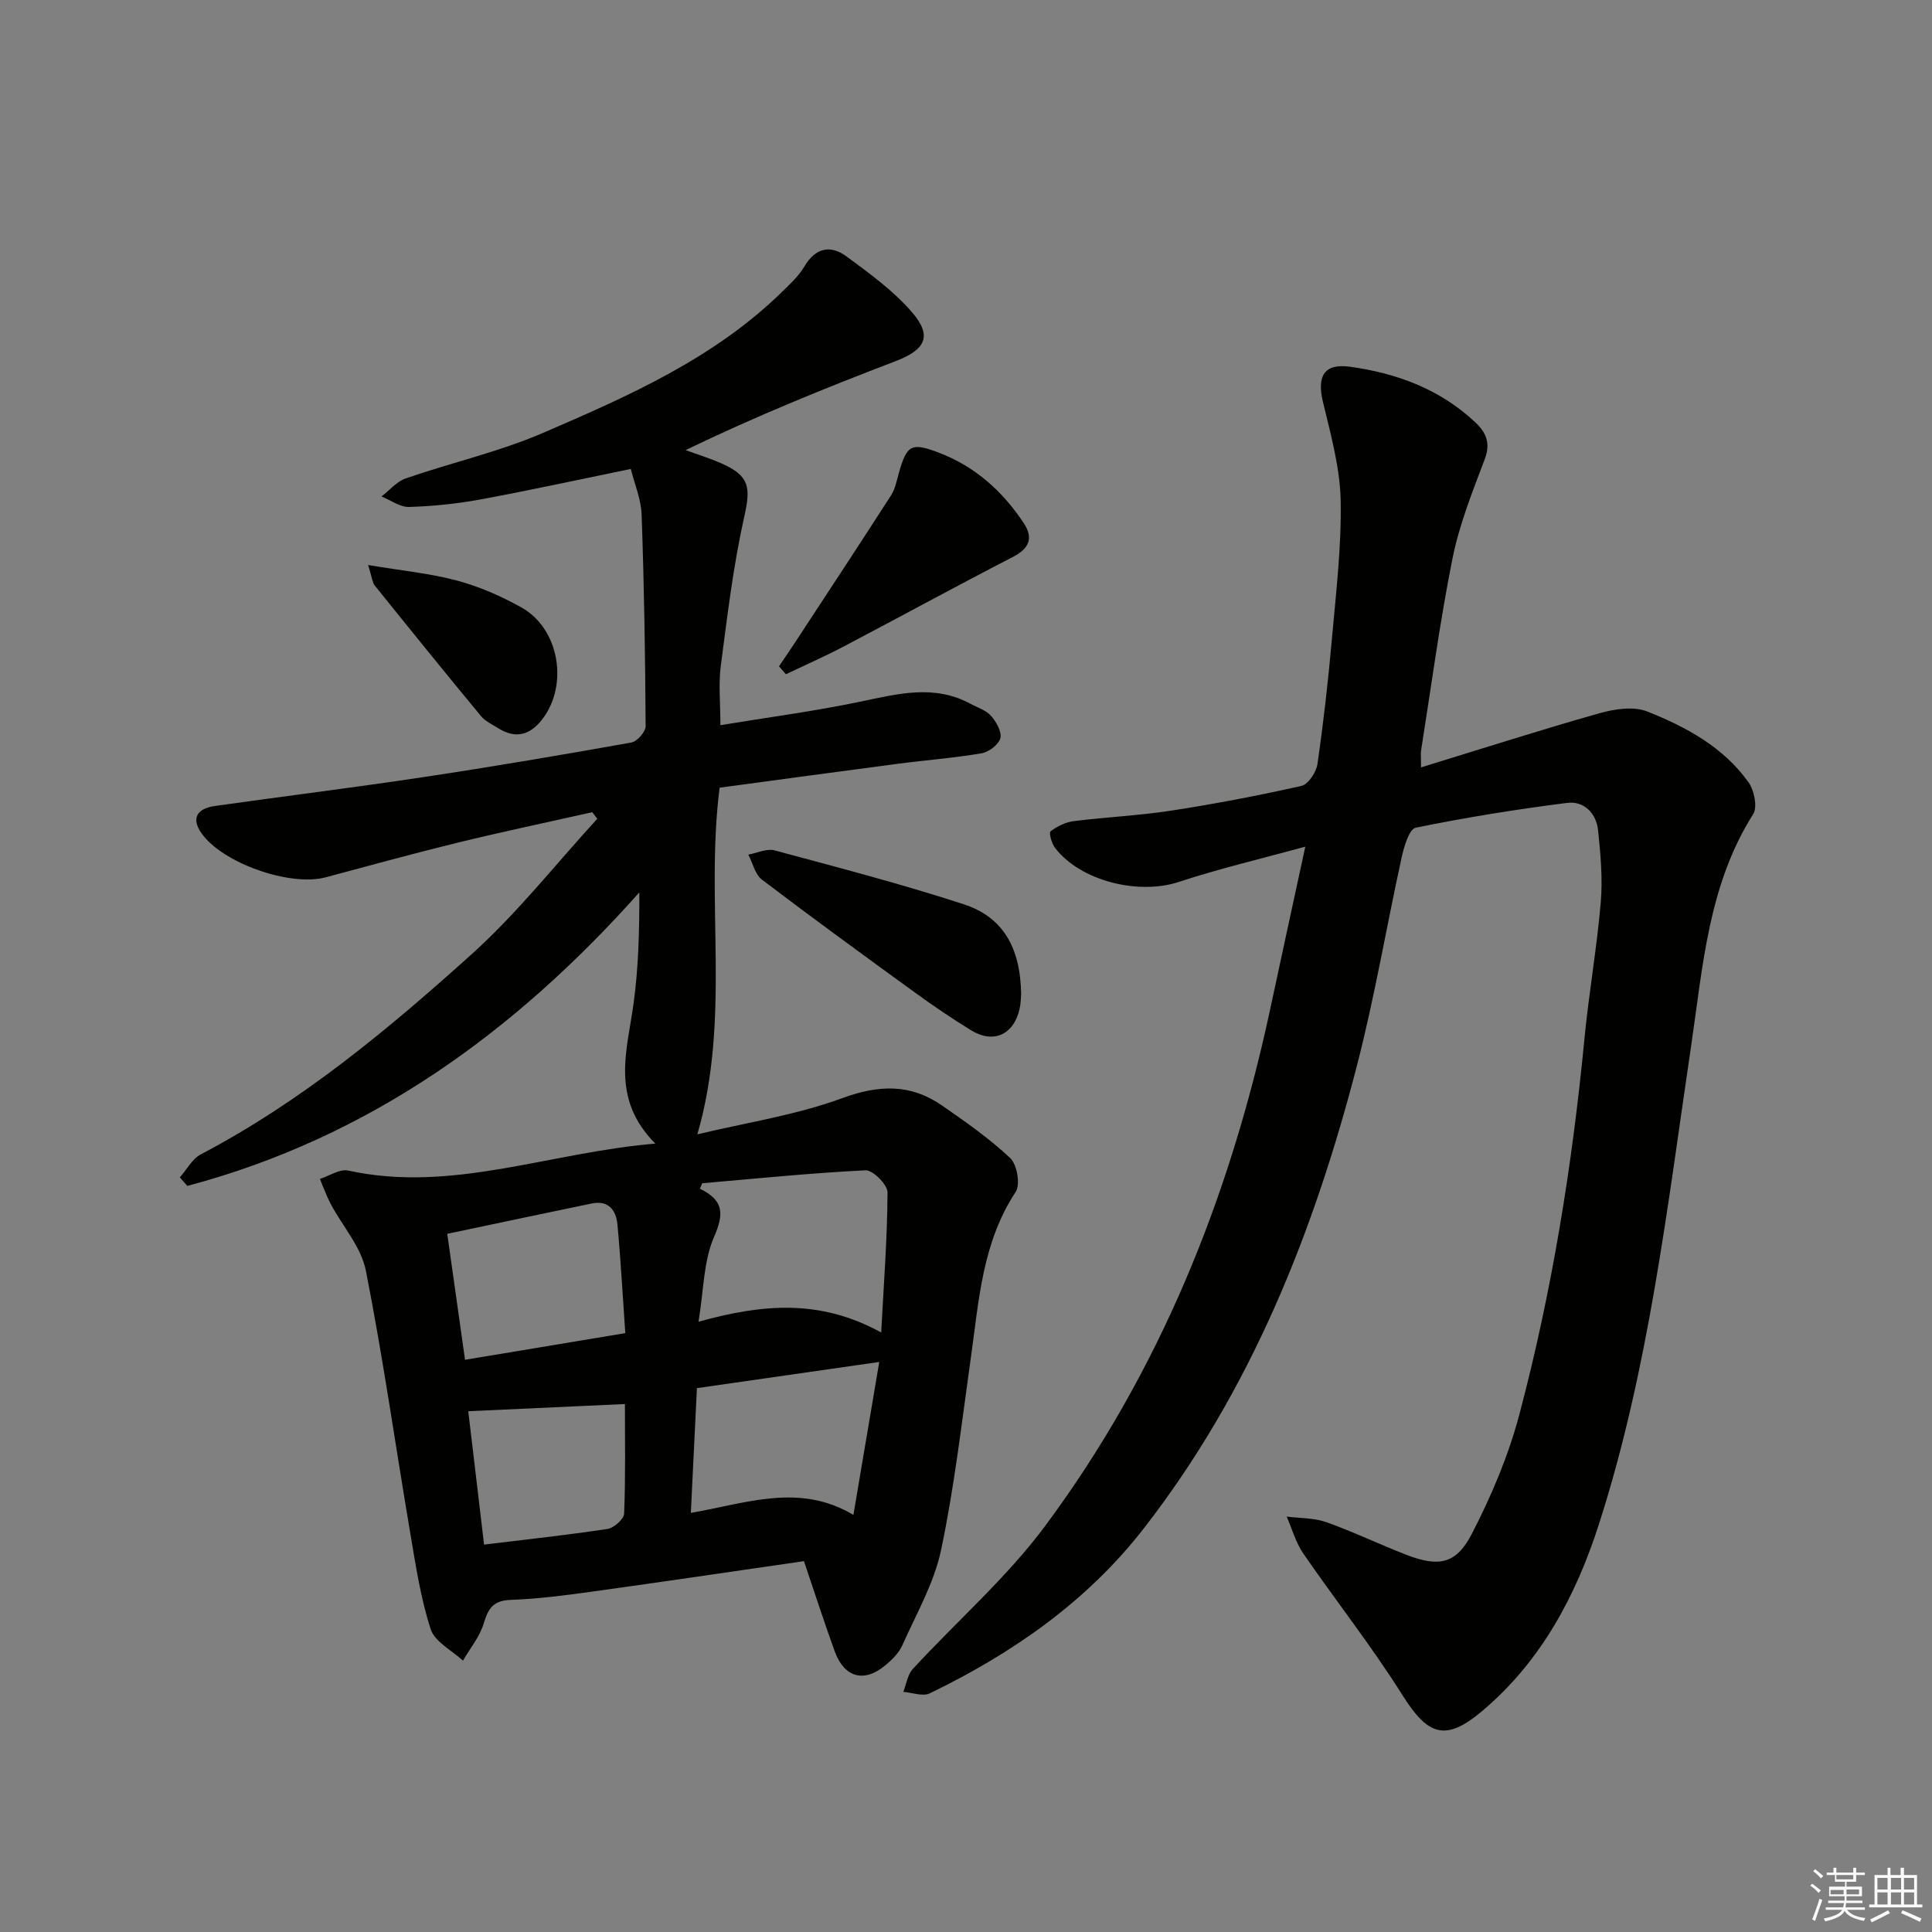 <svg enable-background="new 0 0 400 400" viewBox="0 0 400 400" xmlns="http://www.w3.org/2000/svg"><rect x="0" y="0" width="400" height="400" fill="#808080" stroke="none"/><g fill="#010100"><path d="m166.45 323.22c-14.81 2.14-29.09 4.26-43.38 6.24-5.75.8-11.54 1.57-17.34 1.78-3.62.13-4.65 1.77-5.58 4.87-.82 2.75-2.82 5.15-4.3 7.71-2.31-2.14-5.83-3.89-6.68-6.51-2.08-6.4-3.09-13.17-4.22-19.85-3.08-18.14-5.64-36.37-9.21-54.41-.97-4.9-4.84-9.2-7.29-13.82-.87-1.65-1.49-3.43-2.22-5.15 1.96-.62 4.11-2.11 5.85-1.73 21.47 4.69 41.56-3.74 63.6-5.58-9.35-9.41-5.83-19.27-4.5-29.05 1.02-7.46 1.2-15.04 1.19-22.96-25.84 29.01-55.99 50.77-93.58 60.77-.52-.59-1.04-1.18-1.56-1.77 1.44-1.62 2.57-3.83 4.36-4.77 20.84-10.93 38.77-25.86 56.08-41.45 9.43-8.49 17.38-18.63 25.99-28.02-.35-.45-.69-.91-1.04-1.36-9.26 2.08-18.55 4.03-27.77 6.28-9.18 2.24-18.3 4.76-27.43 7.2-7.39 1.97-21.32-2.93-25.68-9.09-2.12-2.99-1.16-5.13 2.81-5.69 14.3-2.02 28.64-3.79 42.92-5.94 14.45-2.17 28.86-4.62 43.24-7.19 1.2-.21 2.97-2.22 2.96-3.39-.08-14.6-.31-29.2-.83-43.79-.11-3.21-1.48-6.38-2.24-9.46-10.64 2.18-20.82 4.41-31.05 6.3-4.88.9-9.87 1.42-14.83 1.57-1.89.06-3.82-1.4-5.74-2.17 1.67-1.28 3.16-3.1 5.05-3.75 9.4-3.25 19.22-5.47 28.32-9.38 17.71-7.63 35.47-15.43 49.58-29.25 1.65-1.62 3.43-3.25 4.59-5.21 2.3-3.91 5.41-4.57 8.74-2.11 4.77 3.52 9.71 7.1 13.55 11.54 4.3 4.98 2.79 7.78-3.38 10.14-14.56 5.57-29.01 11.42-43.48 18.42 2.51.92 5.08 1.71 7.51 2.79 5.81 2.58 5.97 5.02 4.62 11.04-2.27 10.15-3.5 20.54-4.85 30.88-.49 3.74-.08 7.59-.08 12.24 9.59-1.58 19.38-2.87 29.02-4.88 7.71-1.61 15.24-3.62 22.75.45 1.46.79 3.23 1.32 4.26 2.5 1.09 1.24 2.27 3.3 1.93 4.63-.34 1.32-2.39 2.87-3.89 3.12-5.72.98-11.53 1.41-17.3 2.17-12.34 1.62-24.68 3.3-36.93 4.95-3.03 23.73 2.4 47.6-4.61 71.77 10.15-2.43 20.4-3.97 29.94-7.47 7.63-2.8 14.17-3.04 20.71 1.5 4.89 3.39 9.82 6.83 14.13 10.89 1.42 1.34 2.13 5.48 1.13 7-6.93 10.48-7.61 22.48-9.28 34.29-1.88 13.31-3.4 26.72-6.17 39.85-1.44 6.85-5.13 13.24-8.03 19.74-.71 1.6-2.14 3-3.53 4.15-4.39 3.66-8.47 2.54-10.47-2.92-2.2-6.09-4.18-12.25-6.36-18.66zm15.99-47.34c.56-10.51 1.28-19.76 1.31-29.02 0-1.59-3.03-4.63-4.54-4.56-11.29.55-22.56 1.71-33.83 2.68-.16.38-.31.75-.47 1.13 4.95 2.42 5.01 5.19 2.94 9.94-2.21 5.06-2.15 11.11-3.23 17.6 13.18-3.66 25.11-4.77 37.82 2.23zm-38.15 11.52c-.43 8.82-.83 17.04-1.26 25.83 11.55-2.01 22.46-6.25 33.66.41 1.92-11.35 3.64-21.52 5.35-31.66-13 1.87-25.21 3.62-37.75 5.42zm-51.69-31.95c1.23 8.7 2.42 17.1 3.68 26.08 11.29-1.88 21.85-3.64 33.18-5.52-.54-7.73-.94-15.14-1.63-22.52-.28-2.92-1.84-5.04-5.33-4.32-9.83 2.04-19.66 4.12-29.9 6.28zm7.62 64.34c8.88-1.08 17.25-1.98 25.56-3.24 1.33-.2 3.4-2.04 3.44-3.18.31-7.73.16-15.48.16-22.68-10.77.5-21.37.98-32.43 1.49 1.03 8.68 2.13 17.98 3.27 27.61z"/><path d="m270.25 175.29c-9.42 2.59-17.92 4.57-26.17 7.3-8.36 2.76-20.4-.16-25.67-7.08-.69-.91-1.27-3.11-.91-3.39 1.37-1.03 3.1-1.9 4.79-2.11 6.74-.85 13.56-1.15 20.27-2.19 9.02-1.39 17.99-3.1 26.89-5.11 1.41-.32 3.06-2.82 3.31-4.51 1.24-8.54 2.22-17.14 2.98-25.74.85-9.6 2.02-19.25 1.83-28.85-.14-6.83-2.06-13.68-3.67-20.41-1.27-5.3.21-8.01 5.6-7.27 9.68 1.33 18.67 4.65 25.97 11.53 2.18 2.06 3.19 4.26 1.95 7.56-2.55 6.75-5.28 13.55-6.69 20.58-2.64 13.17-4.4 26.51-6.51 39.78-.1.63-.01 1.28-.01 3.5 12.74-3.91 24.77-7.77 36.93-11.21 3.13-.88 7.06-1.49 9.89-.37 8.04 3.19 15.77 7.37 20.97 14.65 1.19 1.66 1.9 5.13.98 6.6-9.35 14.77-10.42 31.65-12.88 48.2-4.91 33.15-8.71 66.53-19 98.64-4.79 14.96-12.01 28.55-24.22 38.85-7.65 6.45-11.27 5.07-16.53-3.3-6.34-10.09-13.77-19.49-20.53-29.32-1.55-2.26-2.31-5.07-3.43-7.63 2.76.36 5.69.26 8.25 1.17 5.62 2 11.02 4.62 16.6 6.77 6.55 2.52 10.21 1.94 13.42-4.24 4.08-7.87 7.62-16.23 9.89-24.78 6.78-25.54 10.96-51.59 13.5-77.91.91-9.42 2.57-18.77 3.37-28.19.42-4.91-.04-9.94-.55-14.87-.37-3.54-2.89-6.15-6.41-5.71-10.51 1.33-20.99 3.02-31.36 5.14-1.34.28-2.4 3.87-2.89 6.09-3.13 14.24-5.54 28.66-9.17 42.77-8.94 34.7-22.01 67.63-44.25 96.24-11.79 15.16-27.18 25.83-44.29 34.12-1.44.7-3.64-.17-5.48-.31.63-1.59.88-3.55 1.96-4.73 9.13-9.92 19.46-18.91 27.44-29.66 23.62-31.82 38.13-67.87 46.46-106.49 2.32-10.85 4.68-21.69 7.37-34.11z"/><path d="m211.41 205.78c-.04.48-.03 1.84-.32 3.12-1.21 5.34-5.42 7.25-10.05 4.4-3.96-2.43-7.82-5.05-11.58-7.78-10.63-7.72-21.25-15.45-31.71-23.4-1.43-1.09-1.9-3.42-2.82-5.18 1.82-.33 3.81-1.31 5.43-.88 13.09 3.52 26.23 6.95 39.12 11.14 8.15 2.64 11.79 8.95 11.93 18.58z"/><path d="m161.28 137.96c1.13-1.68 2.28-3.35 3.39-5.04 6.62-10.11 13.28-20.2 19.81-30.36.87-1.35 1.18-3.08 1.63-4.67 1.66-5.84 2.59-6.36 8.45-4.1 7.38 2.85 13 7.92 17.34 14.43 2.12 3.17 1.24 5.32-2.23 7.11-11.77 6.07-23.4 12.43-35.13 18.59-3.87 2.03-7.88 3.79-11.83 5.67-.48-.54-.96-1.09-1.43-1.63z"/><path d="m76.22 116.98c6.96 1.17 12.84 1.73 18.47 3.24 4.6 1.24 9.12 3.23 13.29 5.56 7.8 4.37 9.77 15.98 4.32 23.1-2.5 3.27-5.47 4.17-9.1 1.92-1.27-.79-2.73-1.47-3.65-2.58-7.4-8.95-14.71-17.98-21.99-27.03-.46-.58-.5-1.49-1.34-4.21z"/></g><path d="m374.8 390.4.4-.4c.7.5 1.3 1 1.8 1.4l-.5.5c-.5-.6-1.1-1.1-1.7-1.5zm1 7.3-.6-.3c.5-1.4 1.1-2.8 1.5-4.3.2.1.4.2.6.3-.5 1.3-1 2.8-1.5 4.3zm-.4-10.3.4-.4c.4.3 1 .8 1.7 1.4l-.5.5c-.4-.5-1-1-1.6-1.5zm2.5.3h1.7v-1h.6v1h3.5v-1h.6v1h1.8v.5h-1.8v1.4h-2v1h3.2v2h-3.2v.9h3.3v.5h-3.4c0 .3-.1.6-.1.9h4v.5h-3.7c.7.9 1.9 1.5 3.8 1.7-.1.2-.2.4-.3.6-2.1-.4-3.5-1.1-4-2.1-.4 1-1.8 1.7-4 2.2-.1-.2-.2-.4-.3-.6 2.1-.4 3.4-1 3.8-1.8h-3.4v-.5h3.6c.1-.3.1-.6.2-.9h-3.3v-.5h3.4c0-.3 0-.6 0-.9h-3.2v-2h3.3v-1h-2.1v-1.4h-1.7v-.5zm1.1 3.5v1h2.7c0-.3 0-.4 0-.4 0-.1 0-.2 0-.2 0-.1 0-.2 0-.3h-2.7zm1.2-3v.9h3.5v-.9zm4.7 3h-2.6v.6.4h2.6z" fill="#fafafb"/><path d="m393.6 386.7h.6v1.5h2.7v6.1h1.1v.6h-11v-.6h1.1v-6.1h2.7v-1.5h.6v1.5h2.1v-1.5zm-2.7 8.8.4.6c-1.2.6-2.5 1.3-3.8 1.9-.1-.2-.2-.4-.3-.6 1.2-.6 2.5-1.2 3.7-1.9zm-2.2-6.7v2.4h2.1v-2.4zm0 3v2.5h2.1v-2.5zm2.8-3v2.4h2.1v-2.4zm0 3v2.5h2.1v-2.5zm6 6.1c-1.4-.7-2.7-1.3-3.9-1.8l.3-.6c1.5.6 2.7 1.2 3.9 1.7zm-1.2-9.1h-2.1v2.4h2.1zm-2.1 3v2.5h2.1v-2.5z" fill="#fafafb"/></svg>